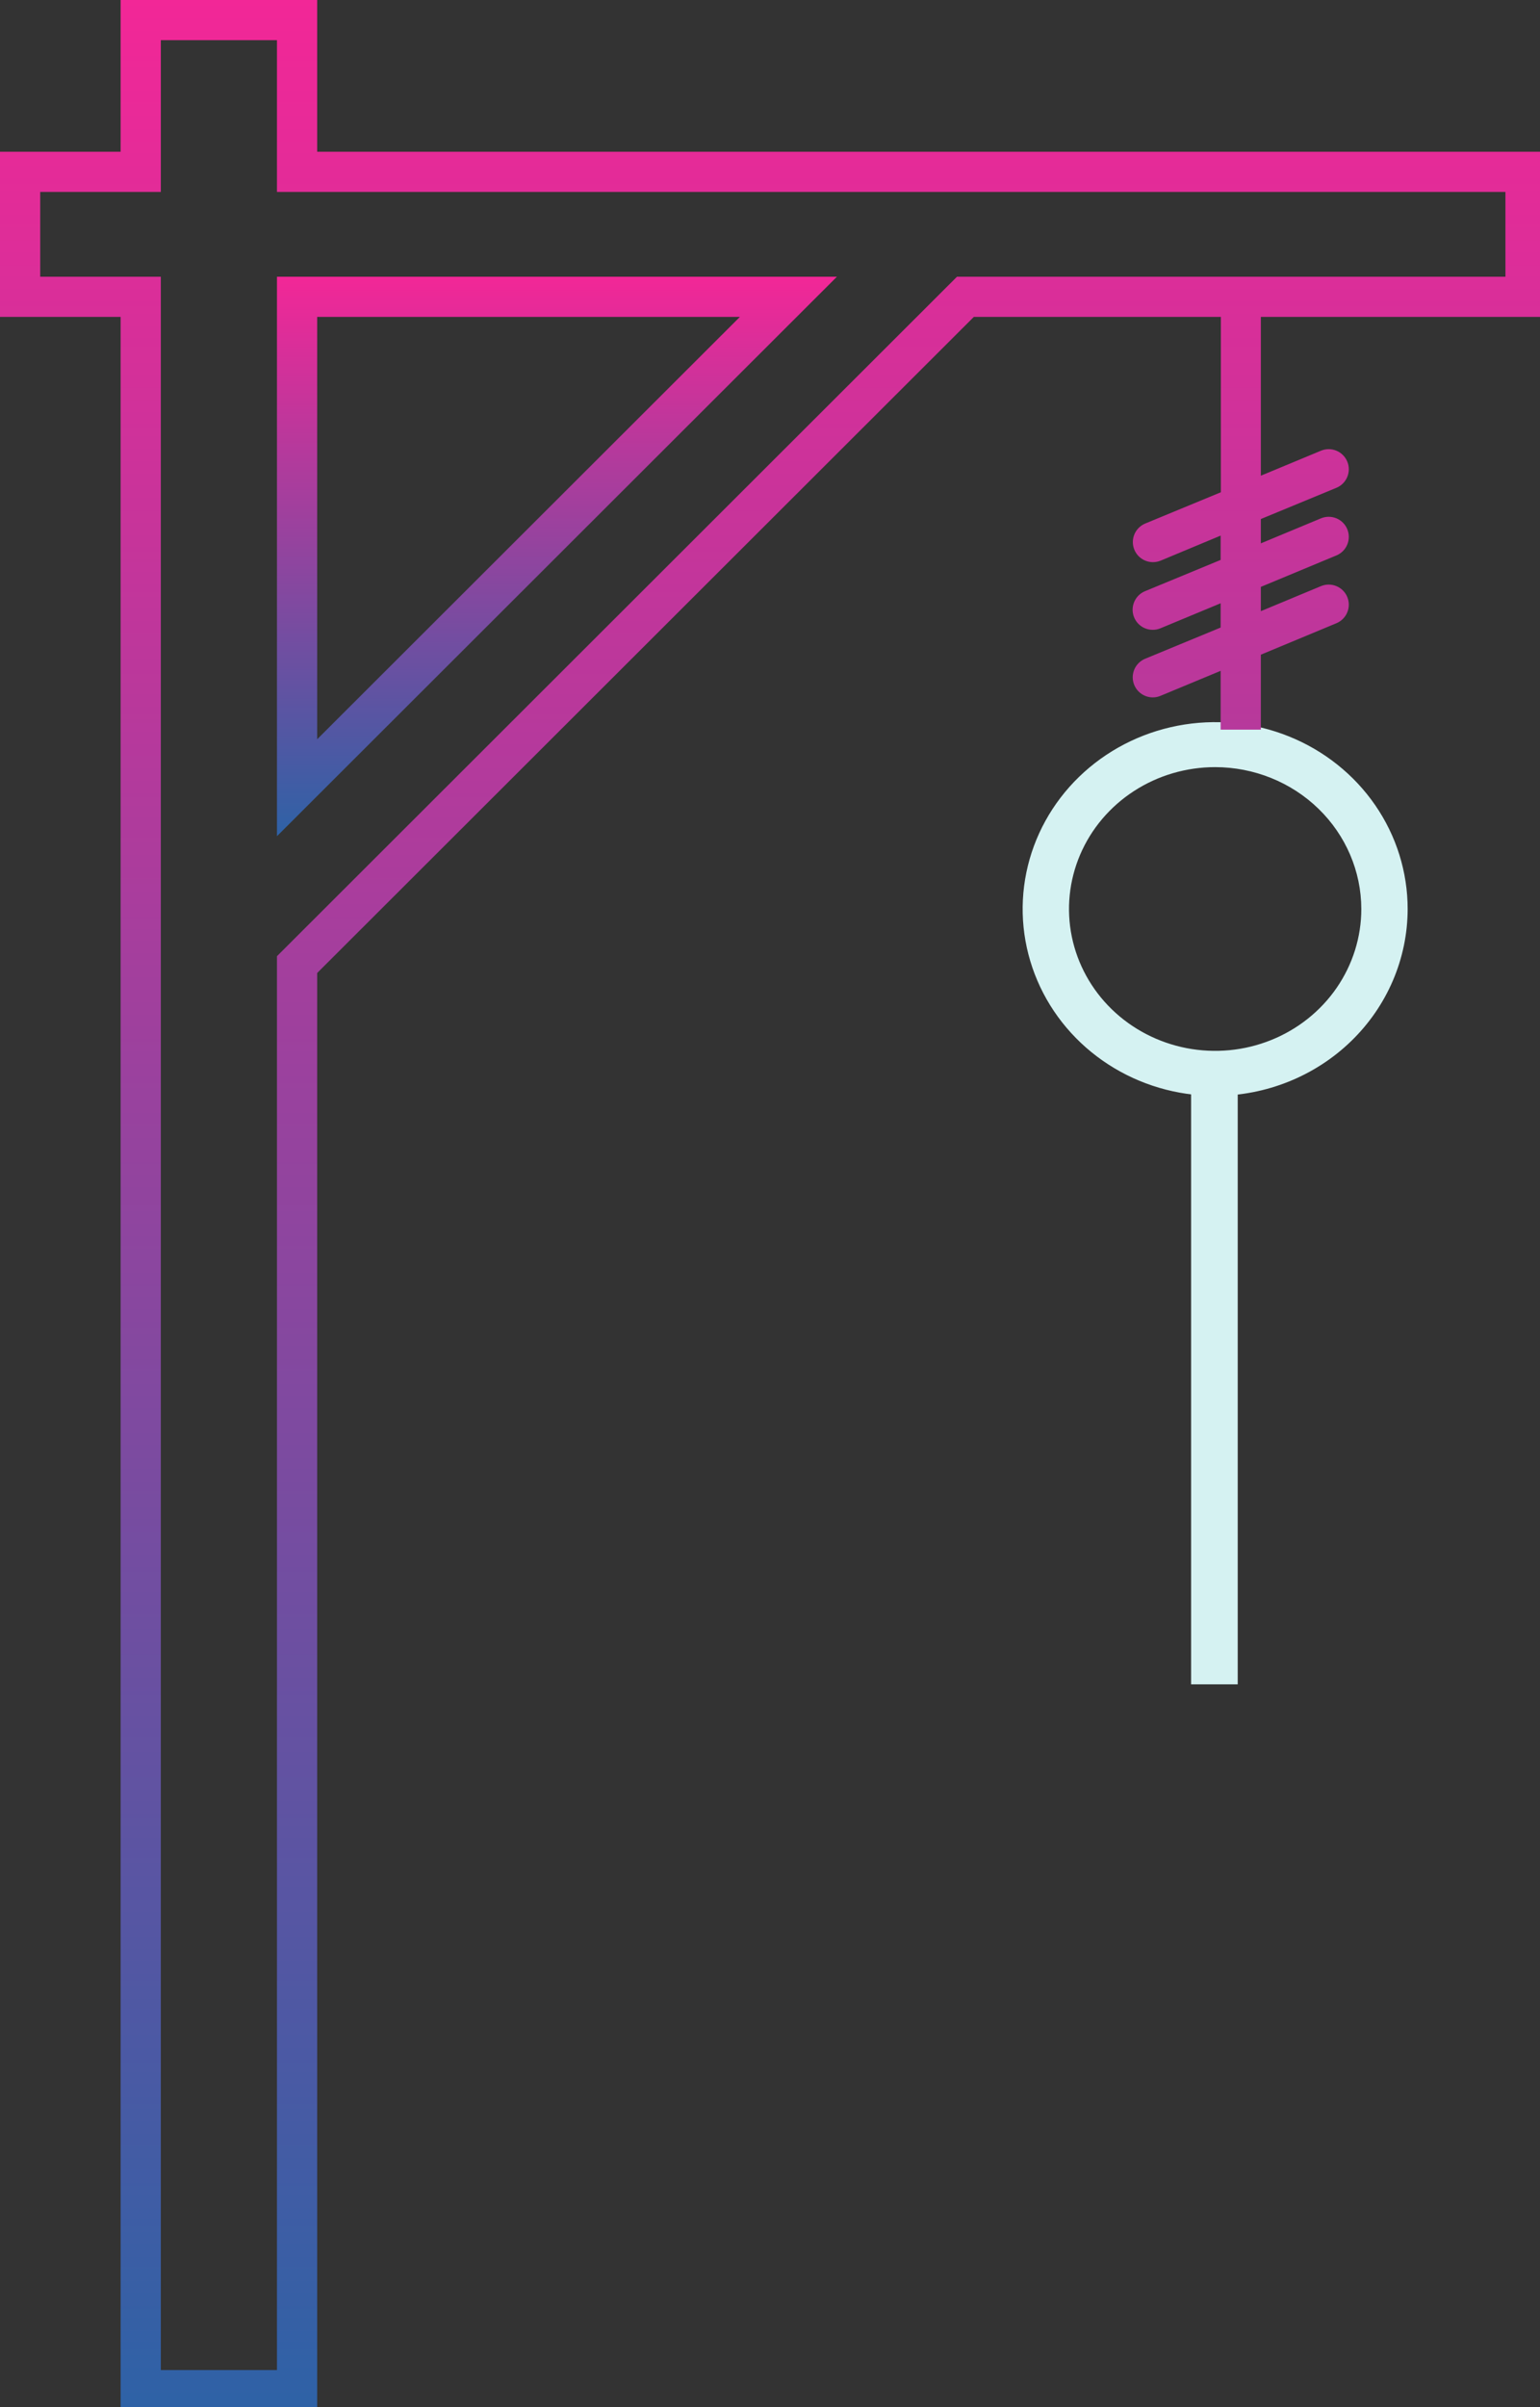<svg width="128" height="200" viewBox="0 0 128 200" fill="none" xmlns="http://www.w3.org/2000/svg">
<rect x="0" y="0" width="128" height="200" fill="#333333" stroke="none"/>
<g clip-path="url(#clip0_3_155)">
<path d="M102.876 90H99V139.943H102.876V90Z" fill="#D5F2F2"/>
<path d="M101 91.05C97.835 91.05 94.742 90.14 92.111 88.434C89.48 86.728 87.429 84.303 86.218 81.466C85.007 78.629 84.69 75.508 85.307 72.496C85.925 69.485 87.449 66.718 89.686 64.547C91.924 62.376 94.775 60.897 97.879 60.298C100.982 59.699 104.199 60.007 107.123 61.182C110.047 62.357 112.545 64.347 114.304 66.9C116.062 69.453 117 72.454 117 75.525C116.995 79.641 115.308 83.588 112.309 86.498C109.309 89.409 105.242 91.046 101 91.05V91.05ZM101 63.738C98.597 63.738 96.249 64.429 94.251 65.725C92.253 67.02 90.696 68.861 89.777 71.014C88.858 73.168 88.617 75.538 89.086 77.825C89.555 80.111 90.711 82.211 92.41 83.86C94.109 85.508 96.274 86.631 98.63 87.086C100.987 87.541 103.429 87.307 105.649 86.415C107.868 85.523 109.766 84.012 111.1 82.074C112.435 80.135 113.148 77.856 113.148 75.525C113.144 72.4 111.863 69.404 109.586 67.194C107.309 64.984 104.221 63.741 101 63.738V63.738Z" fill="#D5F2F2"/>
<path d="M128.467 26.33V12.609H26.362V0H10.025V12.609H0V26.33H10.025V200.254H26.362V80.843L80.942 26.33H101.474V40.9L95.192 43.496C94.834 43.644 94.538 43.911 94.355 44.252C94.173 44.594 94.115 44.988 94.191 45.367C94.267 45.747 94.473 46.088 94.774 46.333C95.074 46.577 95.451 46.709 95.838 46.707C96.057 46.706 96.274 46.662 96.477 46.578L101.456 44.501V46.522L95.174 49.118C94.815 49.266 94.519 49.533 94.337 49.874C94.154 50.216 94.096 50.61 94.172 50.989C94.249 51.369 94.455 51.71 94.755 51.955C95.056 52.199 95.432 52.331 95.82 52.329C96.039 52.33 96.256 52.286 96.458 52.2L101.456 50.123V52.14L95.174 54.736C94.817 54.885 94.524 55.153 94.343 55.493C94.163 55.834 94.105 56.226 94.181 56.604C94.258 56.982 94.462 57.322 94.761 57.566C95.059 57.81 95.434 57.944 95.82 57.944C96.039 57.944 96.256 57.9 96.458 57.814L101.456 55.737V60.625H104.797V54.395L111.08 51.781C111.489 51.61 111.814 51.285 111.982 50.876C112.151 50.466 112.15 50.007 111.98 49.598C111.81 49.19 111.484 48.865 111.074 48.697C110.664 48.528 110.204 48.529 109.795 48.699L104.797 50.779V48.762L111.08 46.148C111.489 45.977 111.814 45.652 111.982 45.242C112.151 44.833 112.15 44.374 111.98 43.965C111.81 43.556 111.484 43.232 111.074 43.063C110.664 42.895 110.204 42.896 109.795 43.066L104.797 45.146V43.125L111.08 40.529C111.282 40.445 111.466 40.322 111.621 40.166C111.776 40.011 111.899 39.827 111.982 39.624C112.066 39.422 112.109 39.205 112.108 38.985C112.108 38.766 112.064 38.549 111.98 38.347C111.896 38.145 111.772 37.961 111.617 37.806C111.461 37.651 111.277 37.529 111.074 37.445C110.871 37.362 110.654 37.319 110.434 37.319C110.215 37.32 109.998 37.363 109.795 37.447L104.797 39.524V26.33H128.467ZM79.542 22.992L23.02 79.445V196.917H13.367V22.992H3.342V15.946H13.367V3.338H23.02V15.946H125.126V22.992H79.542Z" fill="url(#paint0_linear_3_155)"/>
<path d="M23.02 69.477L69.562 22.992H23.02V69.477ZM26.362 26.33H61.497L26.362 61.422V26.33Z" fill="url(#paint1_linear_3_155)"/>
</g>
<defs>
<linearGradient id="paint0_linear_3_155" x1="64.234" y1="0" x2="64.234" y2="200.254" gradientUnits="userSpaceOnUse">
<stop stop-color="#F22797"/>
<stop offset="1" stop-color="#2E62A6"/>
</linearGradient>
<linearGradient id="paint1_linear_3_155" x1="46.291" y1="22.992" x2="46.291" y2="69.477" gradientUnits="userSpaceOnUse">
<stop stop-color="#F22797"/>
<stop offset="1" stop-color="#2E62A6"/>
</linearGradient>
<clipPath id="clip0_3_155">
<rect width="128" height="200" fill="white"/>
</clipPath>
</defs>
</svg>
